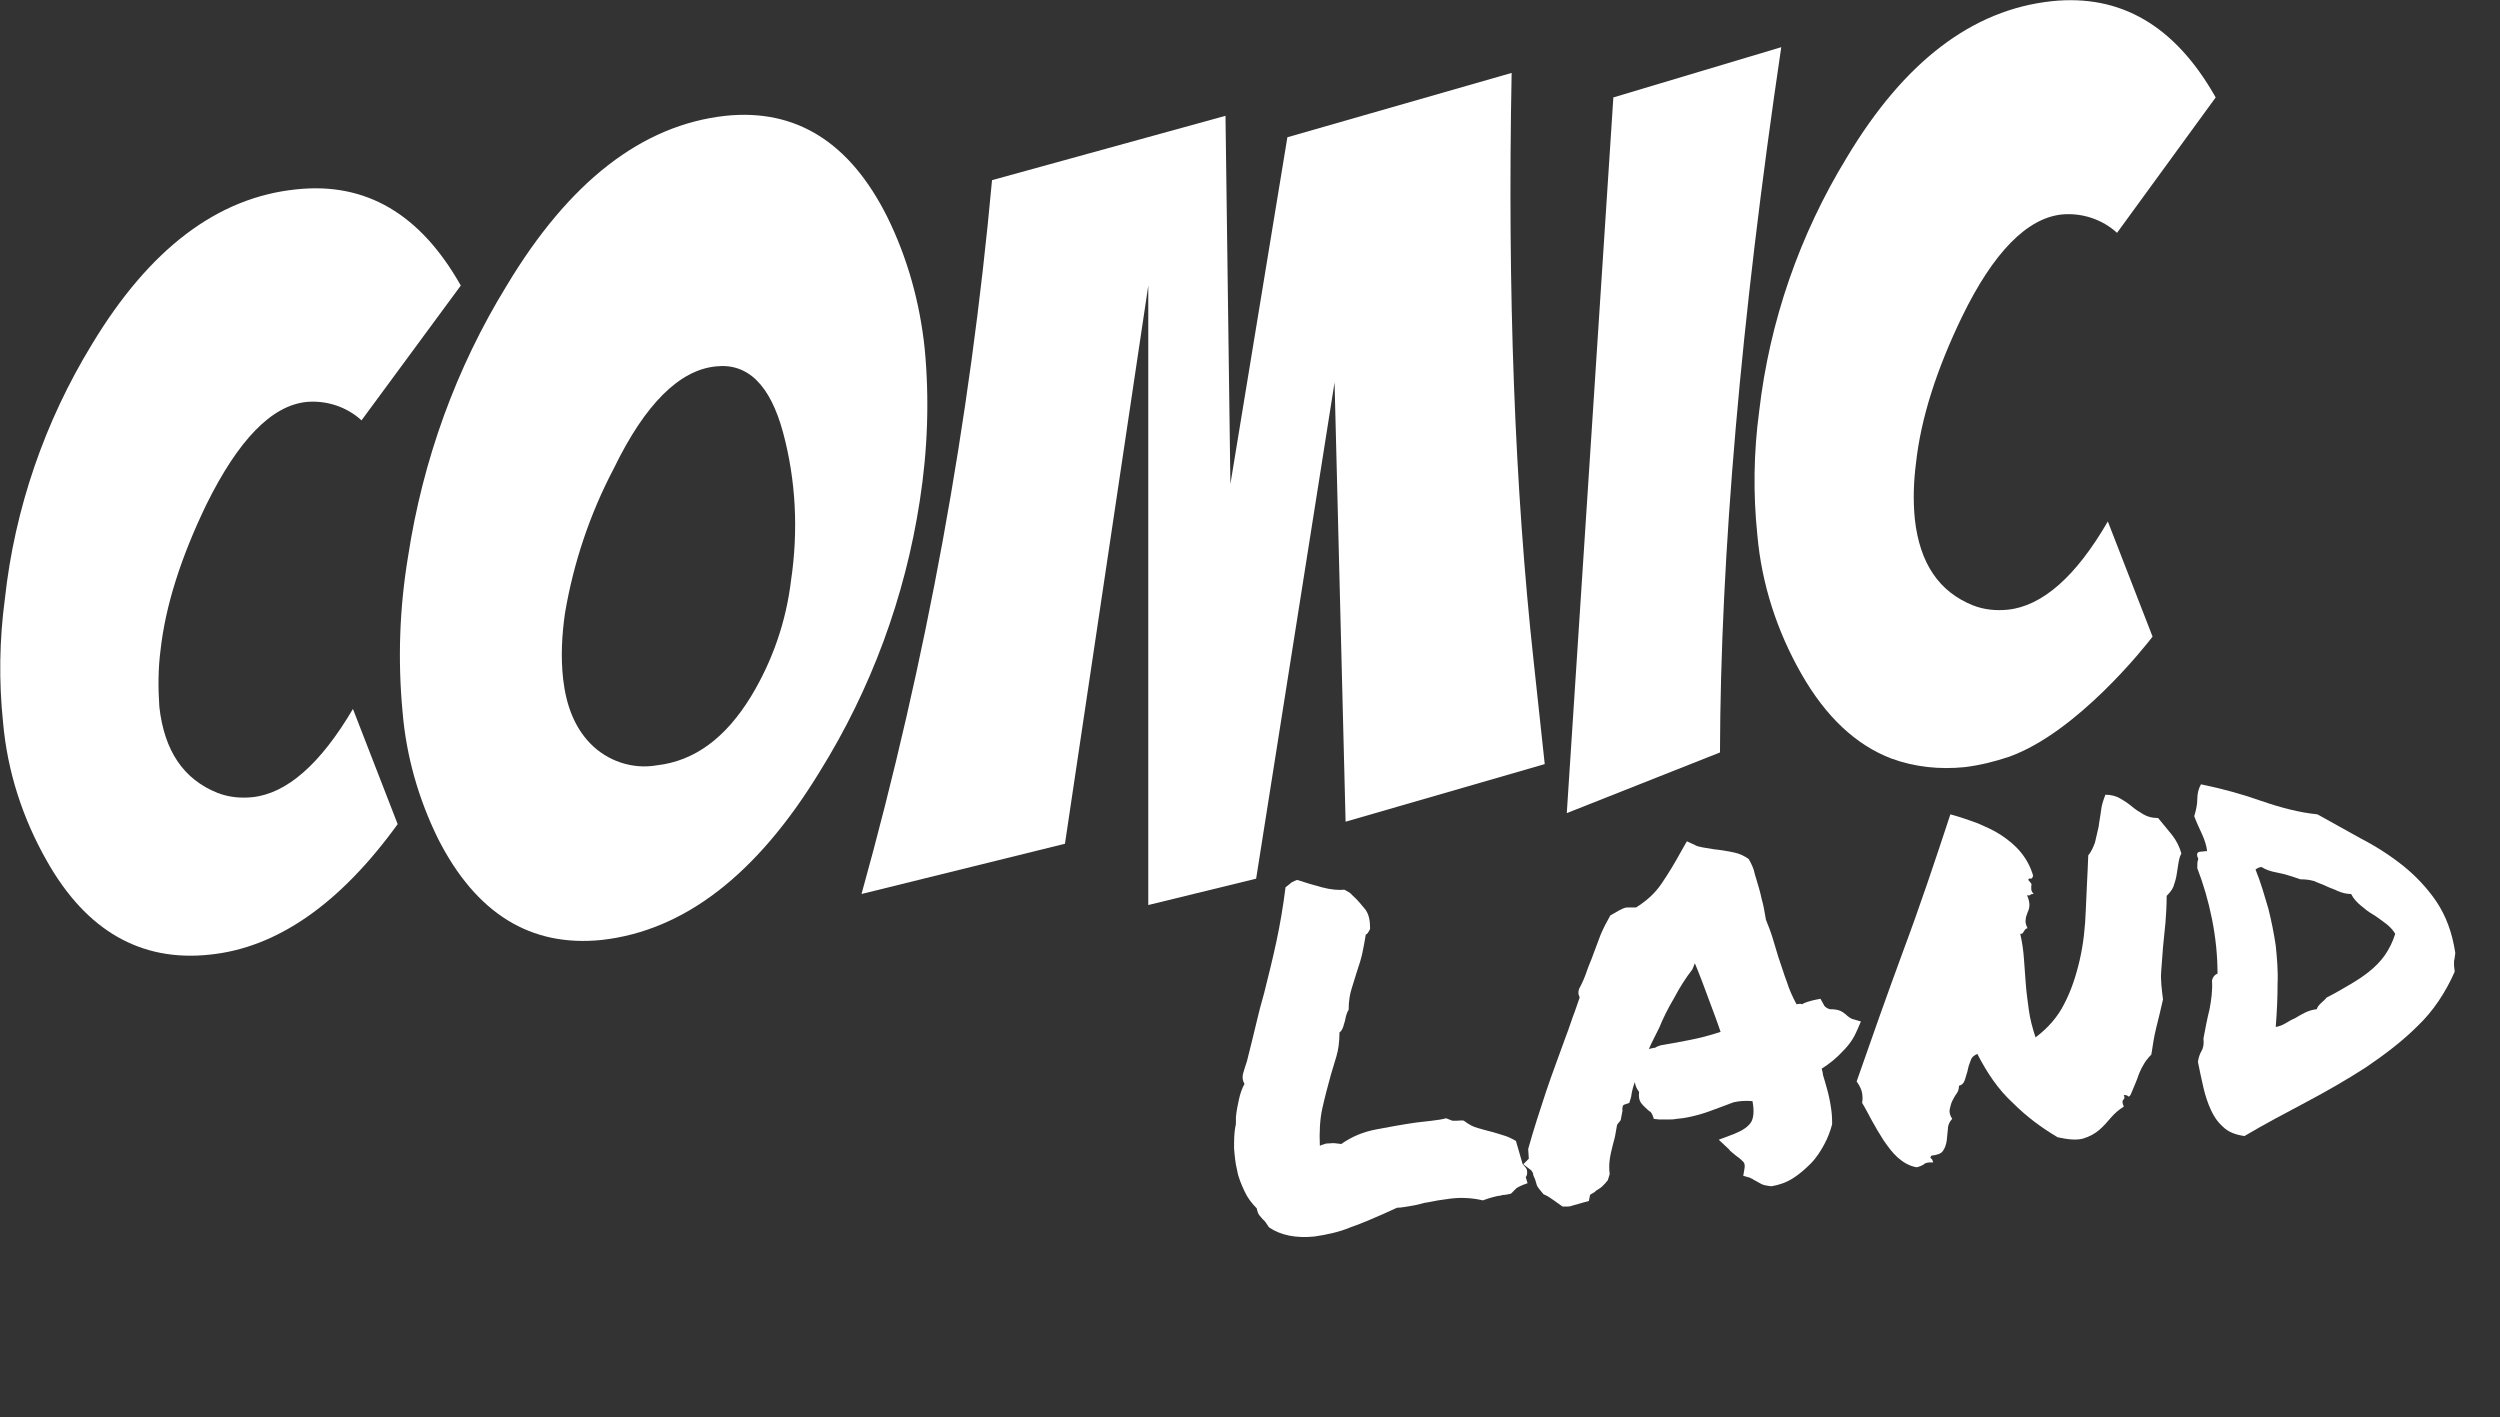<?xml version="1.0" encoding="utf-8"?>
<!-- Generator: Adobe Illustrator 24.2.1, SVG Export Plug-In . SVG Version: 6.00 Build 0)  -->
<svg version="1.1" id="Capa_1" xmlns="http://www.w3.org/2000/svg" xmlns:xlink="http://www.w3.org/1999/xlink" x="0px" y="0px"
	 viewBox="0 0 408 231.3" style="enable-background:new 0 0 408 231.3;" xml:space="preserve">
<rect x="0" y="0" width="408" height="231.3" fill="#333333" stroke="none"/>
<style type="text/css">
	.st0{enable-background:new    ;}
	.st1{fill:#FFFFFF;}
</style>
<g class="st0">
	<path class="st1" d="M225.8,198.1c-1.6,0.7-3.4,1.5-5.4,2.2c-1.9,0.8-3.9,1.2-5.9,1.5c-3,0.3-5.5-0.2-7.4-1.5
		c-0.4-0.6-0.7-1.1-1-1.3c-0.2-0.2-0.4-0.5-0.6-0.7c-0.2-0.3-0.3-0.6-0.4-1.1c-0.8-0.8-1.5-1.7-2-2.8c-0.5-1.1-1-2.2-1.2-3.4
		c-0.3-1.2-0.4-2.4-0.5-3.6c0-1.2,0-2.4,0.2-3.5c0.1-0.3,0.1-0.5,0.1-0.8c0-0.2,0-0.5,0-0.8c0.1-1,0.3-2,0.5-2.9
		c0.2-0.9,0.5-1.8,0.9-2.5c-0.3-0.5-0.4-1.1-0.2-1.8c0.2-0.7,0.4-1.3,0.6-1.9c0.6-2.4,1.1-4.4,1.5-6.1c0.4-1.7,0.8-3.3,1.3-5
		c0.7-2.8,1.4-5.6,2-8.4c0.6-2.8,1.1-5.7,1.5-8.9c0.5-0.4,0.8-0.6,1-0.8c0.4-0.2,0.6-0.3,0.9-0.4c1.2,0.4,2.5,0.8,4,1.2
		c1.5,0.4,2.8,0.5,3.7,0.4c0.5,0.3,0.8,0.4,1,0.6c0.1,0.1,0.3,0.3,0.4,0.4c0.8,0.7,1.4,1.5,2,2.2c0.6,0.8,0.8,1.8,0.8,3.2
		c-0.3,0.6-0.5,0.9-0.7,0.9c-0.2,1.2-0.4,2.3-0.6,3.2c-0.2,0.9-0.5,1.8-0.8,2.7c-0.3,1-0.6,1.9-0.9,2.9c-0.3,0.9-0.5,2.1-0.5,3.5
		c-0.2,0.3-0.3,0.6-0.4,0.9c-0.1,0.3-0.1,0.5-0.2,0.9c-0.1,0.3-0.2,0.7-0.3,1c-0.1,0.3-0.3,0.7-0.6,0.9c0,1.6-0.2,2.9-0.5,3.9
		c-0.3,1-0.6,2-0.9,3c-0.5,1.8-1,3.7-1.4,5.5c-0.4,1.8-0.5,3.9-0.4,6.1c0.3-0.2,0.6-0.2,0.8-0.3s0.5-0.1,0.8-0.1
		c0.5-0.1,1.2,0,1.9,0.1c1.7-1.2,3.6-2,5.8-2.4c2.1-0.4,4.3-0.8,6.4-1.1c0.8-0.1,1.7-0.2,2.6-0.3c0.8-0.1,1.6-0.2,2.3-0.4
		c0.6,0.2,0.9,0.4,1.1,0.4c0.2,0,0.4,0,0.7,0c0.4,0,0.8-0.1,1.1,0c0.8,0.6,1.5,1,2.3,1.2c0.7,0.2,1.4,0.4,2.2,0.6
		c0.7,0.2,1.4,0.4,2,0.6c0.7,0.2,1.3,0.5,2,0.9l1.1,3.8c0.5,0.5,0.7,0.8,0.7,1c0.1,0.5,0,0.9-0.2,1.1l0.3,1
		c-0.9,0.3-1.5,0.6-1.8,0.8c-0.3,0.3-0.6,0.6-0.9,0.9c-0.5,0.1-0.8,0.2-1,0.2c-0.2,0-0.4,0-0.6,0.1c-0.9,0.1-1.9,0.4-3,0.8
		c-1.7-0.4-3.4-0.5-5.2-0.3c-0.7,0.1-1.4,0.2-2.1,0.3c-0.7,0.1-1.4,0.3-2.2,0.4c-0.7,0.2-1.5,0.4-2.2,0.5c-0.8,0.1-1.5,0.3-2.3,0.3
		L225.8,198.1z"/>
	<path class="st1" d="M299,183.5c-0.3,1.1-0.7,2.2-1.3,3.3c-0.6,1.1-1.3,2.2-2.2,3.1c-0.9,0.9-1.8,1.7-2.9,2.4
		c-1.1,0.7-2.3,1.1-3.5,1.3c-0.8-0.1-1.4-0.2-1.7-0.4s-0.6-0.3-0.9-0.5c-0.2-0.1-0.4-0.2-0.5-0.3c-0.2-0.1-0.3-0.1-0.4-0.2l-1.1-0.3
		l0.2-1.2c0.1-0.5,0-0.9-0.2-1.1s-0.6-0.6-1.2-1c-0.2-0.2-0.4-0.3-0.6-0.5c-0.2-0.2-0.4-0.3-0.5-0.5l-1.7-1.6l2.4-0.9
		c1.5-0.6,2.4-1.2,2.9-2c0.4-0.7,0.5-1.9,0.2-3.4c-1.2-0.1-2.3,0-3.1,0.2c-0.8,0.3-1.6,0.6-2.4,0.9c-1.1,0.4-2.1,0.8-3.2,1.1
		c-1.1,0.3-2.3,0.6-3.7,0.7c-0.5,0.1-0.9,0.1-1.4,0.1c-0.4,0-0.9,0-1.4,0l-0.9-0.1c-0.2-0.7-0.4-1-0.5-1.1c-0.1-0.1-0.3-0.2-0.4-0.3
		c-0.3-0.3-0.7-0.6-1.1-1.1c-0.4-0.5-0.5-1.1-0.4-1.9c-0.4-0.5-0.6-1-0.7-1.6c-0.3,0.8-0.5,1.6-0.6,2.4l-0.3,1l-0.9,0.3
		c-0.1,0.1-0.2,0.2-0.2,0.4c0,0.2-0.1,0.4,0,0.5l-0.3,1.6c-0.1,0.1-0.2,0.3-0.3,0.4c-0.1,0.1-0.2,0.2-0.3,0.4
		c-0.1,0.6-0.2,1.1-0.3,1.7c-0.1,0.6-0.3,1.1-0.4,1.6c-0.2,0.8-0.4,1.6-0.5,2.4c-0.1,0.8-0.1,1.5,0,2.3l-0.3,1
		c-0.3,0.4-0.6,0.7-0.9,1c-0.3,0.3-0.7,0.5-1,0.7c-0.1,0.1-0.3,0.3-0.5,0.4c-0.2,0.1-0.4,0.2-0.5,0.3l-0.2,1l-1.1,0.3
		c-0.7,0.2-1.1,0.3-1.4,0.4c-0.3,0.1-0.6,0.2-0.9,0.2l-0.9,0c-0.7-0.5-1.3-0.9-1.7-1.2c-0.4-0.3-0.9-0.6-1.4-0.8
		c-0.6-0.7-1-1.2-1.1-1.5c-0.1-0.4-0.2-0.7-0.3-1c-0.2-0.4-0.3-0.6-0.3-0.9c-0.1-0.2-0.2-0.4-0.3-0.5l-1.3-1l0.9-0.9l-0.1-1.6
		c0.9-3.2,1.9-6.3,2.9-9.3s2.2-6.1,3.3-9.2c0.4-1,0.7-2,1.1-3.1c0.4-1,0.7-2,1.1-3.1c-0.1-0.2-0.1-0.4-0.2-0.6c0-0.2,0-0.5,0.1-0.8
		c0.6-1.1,1-2.1,1.3-3c0.3-0.9,0.7-1.7,1-2.6c0.4-1.1,0.8-2.1,1.2-3.2c0.4-1,1-2.1,1.6-3.2l1.4-0.8c0.2-0.1,0.4-0.2,0.6-0.3
		c0.2-0.1,0.5-0.2,0.8-0.2l1.4,0c1.6-1,3-2.2,4.1-3.8c1.1-1.6,2.2-3.4,3.4-5.6l0.8-1.4l1.3,0.6c0.3,0.2,0.8,0.3,1.3,0.4
		c0.6,0.1,1.2,0.2,1.8,0.3c1.1,0.1,2.2,0.3,3.2,0.5c1,0.2,1.8,0.6,2.5,1.1c0.5,0.9,0.8,1.6,0.9,2.1c0.1,0.5,0.3,1,0.4,1.4
		c0.3,1,0.6,2,0.8,3c0.3,1,0.5,2.2,0.7,3.4c0.4,1,0.8,2,1.1,3c0.3,1,0.6,2,0.9,3c0.5,1.4,0.9,2.8,1.4,4.1c0.4,1.3,1,2.6,1.6,3.7
		c0.5-0.1,0.8-0.1,0.9,0c0.3-0.2,0.6-0.3,0.9-0.4c0.3-0.1,0.7-0.2,1.1-0.3l1-0.2l0.5,0.9c0.1,0.3,0.4,0.6,1,0.8
		c0.8,0,1.4,0.1,1.8,0.3c0.4,0.2,0.8,0.5,1.1,0.8c0.3,0.2,0.5,0.4,0.8,0.5l1.4,0.4l-0.6,1.4c-0.5,1.2-1.2,2.3-2.3,3.4
		c-1,1.1-2.2,2.1-3.5,2.9c0.1,0.4,0.2,0.7,0.2,1c0.1,0.3,0.2,0.7,0.3,1c0.3,1,0.6,2.1,0.8,3.1c0.2,1.1,0.4,2.2,0.4,3.4L299,183.5z
		 M271,170.6c1.8-0.3,3.4-0.6,4.9-0.9c1.5-0.3,3.1-0.7,4.9-1.3c-0.6-1.8-1.3-3.6-2-5.5c-0.7-1.9-1.4-3.8-2.2-5.7l-0.4,1
		c-1.1,1.4-2.1,3-3,4.7c-1,1.7-1.8,3.3-2.4,4.8c-0.3,0.6-0.6,1.2-0.9,1.8c-0.3,0.6-0.6,1.2-0.8,1.7c0.4-0.1,0.7-0.2,1-0.2
		C270.4,170.8,270.7,170.7,271,170.6z"/>
	<path class="st1" d="M322.7,172c-0.5,0.2-0.9,0.5-1.1,1.1c-0.2,0.5-0.4,1.1-0.5,1.7c-0.2,0.6-0.3,1.1-0.5,1.6
		c-0.2,0.5-0.5,0.7-0.9,0.8c0,0.5-0.1,0.9-0.4,1.3s-0.5,0.8-0.7,1.2c-0.2,0.4-0.3,0.9-0.4,1.3c-0.1,0.5,0,1,0.4,1.6
		c-0.4,0.4-0.7,1-0.7,1.6c-0.1,0.7-0.1,1.3-0.2,2c-0.1,0.6-0.3,1.2-0.6,1.6c-0.3,0.5-1,0.7-1.9,0.8c-0.2,0.3-0.2,0.4,0,0.5
		c0.1,0,0.2,0.3,0.3,0.6c-0.7,0-1.2,0-1.5,0.3c-0.3,0.2-0.7,0.4-1.2,0.5c-1.2-0.2-2.2-0.8-3.1-1.6c-0.9-0.8-1.6-1.8-2.3-2.8
		c-0.7-1.1-1.3-2.1-1.9-3.2c-0.6-1.1-1.1-2.1-1.6-2.9c0.1-0.7,0.1-1.3-0.1-2c-0.2-0.6-0.5-1.1-0.8-1.5c2.3-6.6,4.8-13.7,7.6-21.3
		c2.8-7.5,5.3-15,7.7-22.3c1.5,0.4,2.9,0.9,4.3,1.4c1.4,0.6,2.8,1.2,4,2c1.2,0.8,2.3,1.7,3.2,2.8c0.9,1.1,1.6,2.4,2,3.8
		c-0.1,0.4-0.2,0.5-0.4,0.5c-0.2-0.1-0.3,0-0.4,0.2c0.3,0.3,0.4,0.5,0.5,0.6c0,0.1,0.1,0.2,0,0.4c0,0.1,0,0.3,0,0.5
		c0,0.2,0.1,0.5,0.4,0.8c-0.2,0-0.4,0-0.5,0.1c-0.1,0.1-0.3,0.2-0.6,0.1c0.3,0.6,0.4,1.2,0.4,1.6c0,0.4-0.1,0.8-0.3,1.2
		c-0.1,0.4-0.3,0.7-0.3,1.1c-0.1,0.4,0,0.9,0.3,1.5c-0.2,0-0.3,0.1-0.4,0.2c-0.1,0.1-0.1,0.2-0.2,0.3c-0.1,0.1-0.1,0.2-0.2,0.3
		c-0.1,0.1-0.2,0.1-0.4,0.1c0.3,1.3,0.5,2.6,0.6,4c0.1,1.3,0.2,2.7,0.3,4.1c0.1,1.4,0.3,2.8,0.5,4.3c0.2,1.5,0.6,3,1.1,4.5
		c2-1.5,3.6-3.3,4.7-5.5c1.1-2.1,1.9-4.5,2.5-7.1c0.6-2.6,0.9-5.3,1-8.2c0.1-2.9,0.3-5.9,0.4-8.9c0.5-0.6,0.8-1.3,1.1-2.1
		c0.2-0.8,0.4-1.7,0.6-2.6c0.1-0.9,0.3-1.8,0.4-2.7c0.1-0.9,0.4-1.7,0.7-2.5c0.9,0,1.7,0.2,2.4,0.6c0.7,0.4,1.3,0.8,1.9,1.3
		c0.6,0.5,1.2,0.9,1.9,1.3c0.7,0.4,1.4,0.6,2.4,0.6c0.8,1,1.6,1.9,2.3,2.8c0.7,0.9,1.2,1.9,1.5,3c-0.3,0.5-0.4,1.1-0.5,1.7
		s-0.2,1.2-0.3,1.9c-0.1,0.6-0.3,1.2-0.5,1.8c-0.2,0.5-0.6,1-1.1,1.5c0,1.6-0.1,3.1-0.2,4.4c-0.1,1.3-0.3,2.7-0.4,4
		c-0.1,1.3-0.2,2.6-0.3,4s0.1,2.9,0.3,4.5c-0.3,1.4-0.7,3-1.1,4.6c-0.4,1.6-0.6,3.1-0.8,4.4c-0.9,0.9-1.5,1.9-2,3.1
		c-0.4,1.2-0.9,2.3-1.4,3.5c-0.2,0.3-0.4,0.3-0.4,0.2c-0.1-0.1-0.3-0.2-0.7-0.2c0.1,0.2,0.1,0.4,0.1,0.5c0,0.1-0.1,0.2-0.2,0.3
		c-0.1,0.1-0.1,0.2-0.1,0.4s0.1,0.4,0.2,0.7c-0.8,0.5-1.5,1.1-2.1,1.8c-0.6,0.7-1.2,1.4-1.9,2c-0.7,0.6-1.6,1.1-2.6,1.4
		c-1,0.3-2.4,0.2-4.2-0.2c-2.7-1.6-5.1-3.4-7.3-5.6C326.1,177.8,324.3,175.1,322.7,172z"/>
	<path class="st1" d="M400.7,155.5c0,0.3-0.1,0.6-0.1,0.8c0,0.2-0.1,0.4-0.1,0.6c0,0.2,0,0.4,0,0.7c0,0.3,0.1,0.6,0.1,1
		c-1.5,3.4-3.5,6.4-6,8.8c-2.5,2.5-5.4,4.7-8.5,6.8c-3.1,2-6.4,3.9-9.8,5.7c-3.4,1.8-6.8,3.6-10,5.5c-1.5-0.2-2.7-0.7-3.5-1.5
		c-0.9-0.8-1.5-1.7-2-2.8c-0.5-1.1-0.9-2.3-1.2-3.6c-0.3-1.3-0.6-2.7-0.9-4.2c0.1-0.7,0.3-1.3,0.6-1.8s0.4-1.2,0.3-2
		c0.3-1.6,0.6-3.2,1-4.8c0.3-1.6,0.5-3.1,0.4-4.7c0.1-0.5,0.4-0.9,0.9-1.1c0-2.9-0.3-5.9-0.9-8.9c-0.6-3-1.4-5.7-2.4-8.3
		c0-0.6,0-1.1,0.1-1.3s0-0.5-0.1-0.6c-0.1-0.5,0-0.7,0.4-0.8c0.4,0,0.8-0.1,1.2-0.1c-0.1-0.9-0.4-1.8-0.8-2.7
		c-0.4-0.9-0.9-1.9-1.3-3c0.3-1,0.5-1.9,0.5-2.8c0-0.9,0.2-1.7,0.6-2.4c3.4,0.7,6.7,1.6,9.8,2.7c3.2,1.1,6.2,1.9,9.2,2.2
		c2.4,1.3,4.8,2.7,7.2,4c2.5,1.3,4.8,2.8,6.8,4.4s3.9,3.6,5.4,5.8C399.2,149.5,400.2,152.2,400.7,155.5z M379.7,162.8
		c1.2-0.6,2.4-1.3,3.6-2c1.2-0.7,2.3-1.4,3.3-2.2c1-0.8,1.9-1.7,2.6-2.7s1.3-2.2,1.7-3.5c-0.4-0.7-1-1.3-1.7-1.8
		c-0.7-0.5-1.3-1-2-1.4c-0.7-0.4-1.3-0.9-1.9-1.4c-0.6-0.5-1.2-1.1-1.6-1.9c-0.8,0-1.5-0.2-2.2-0.5c-0.6-0.3-1.3-0.5-1.9-0.8
		c-0.6-0.3-1.3-0.5-1.9-0.8c-0.7-0.2-1.4-0.3-2.3-0.3c-1.4-0.5-2.7-0.9-3.8-1.1c-1.1-0.2-1.9-0.5-2.5-0.9c-0.4,0-0.7,0.2-1,0.4
		c0.9,2.2,1.5,4.4,2.1,6.4c0.5,2,0.9,4,1.2,6c0.2,2,0.4,4.1,0.3,6.3c0,2.2-0.1,4.5-0.3,7c0.6-0.1,1.1-0.3,1.6-0.6
		c0.5-0.3,1-0.6,1.5-0.8c0.5-0.3,1-0.6,1.6-0.9c0.6-0.3,1.2-0.5,2-0.6c0.1-0.4,0.4-0.7,0.7-1S379.4,163.2,379.7,162.8z"/>
</g>
<g>
	<path class="st1" d="M48.4,30.9c11.3-1.2,20.2,4,26.8,15.7L59,68.6c-2.4-2.2-5.7-3.3-9-3c-5.7,0.6-11.1,6.2-16.3,16.7
		c-4.2,8.7-6.7,16.6-7.5,23.8c-0.4,3.1-0.4,6.1-0.2,9.2c0.8,7.3,4,11.9,9.5,14.1c1.8,0.7,3.7,0.9,5.7,0.7
		c5.6-0.6,11.1-5.4,16.4-14.4l7.3,18.8c-9.4,13-19.7,20.2-30.7,21.3C23,157,14.1,151.9,7.7,140.6c-4-7-6.5-14.7-7.2-22.7
		c-0.7-6.7-0.6-13.5,0.3-20.2C2.4,83,7.3,68.8,15,56.2C24.4,40.6,35.5,32.2,48.4,30.9z"/>
</g>
<g>
	<path class="st1" d="M118.4,18.9c11.5-1.2,20.3,4.3,26.4,16.5c3.3,6.7,5.3,13.9,6.1,21.4c0.8,8.3,0.5,16.7-0.8,25
		c-2.4,15.6-7.9,30.6-16.3,44.1c-10.3,16.9-22.2,26-35.6,27.5c-11.6,1.2-20.5-4.3-26.7-16.5c-3.2-6.5-5.2-13.5-5.8-20.7
		c-0.8-8.5-0.5-17,0.9-25.4c2.4-15.7,7.8-30.7,16.1-44.2C92.9,29.6,104.8,20.4,118.4,18.9z M116.8,59.8c-5.9,0.6-11.5,6.1-16.6,16.6
		c-3.9,7.4-6.6,15.4-8,23.7c-0.5,3.5-0.7,7.1-0.3,10.7c0.5,4.4,1.9,7.9,4.4,10.5c2.8,2.9,6.9,4.3,10.9,3.6
		c6.1-0.7,11.2-4.4,15.4-11.3c3.5-5.8,5.7-12.2,6.5-18.9c1.2-8.1,0.8-16.3-1.3-24.1C125.7,62.8,122,59.2,116.8,59.8z"/>
</g>
<g>
	<path class="st1" d="M140.6,145.9c10.6-38.1,17.7-77.1,21.3-116.5l38.1-10.5l0.8,60.1l9.3-56.6l36.6-10.5
		c-0.7,35.7,0.5,67.8,3.6,96.1c0.6,5.6,1.2,11.2,1.8,16.7l-32.5,9.4l-1.8-71.7l-12.8,81l-17.6,4.3V46.6l-13.6,91.1L140.6,145.9z"/>
</g>
<g>
	<path class="st1" d="M263.3,15.9l27.4-8.2c-6.6,44.6-9.9,83-10,115.1l-25,9.9L263.3,15.9z"/>
</g>
<g>
	<path class="st1" d="M334.8,0.2c11.3-1.2,20.2,4,26.8,15.7l-16.1,22.1c-2.4-2.2-5.7-3.3-9-3c-5.7,0.6-11.2,6.2-16.3,16.7
		c-4.2,8.7-6.7,16.6-7.5,23.8c-0.4,3.1-0.5,6.1-0.2,9.2c0.8,7.3,4,11.9,9.5,14.1c1.8,0.7,3.7,0.9,5.7,0.7
		c5.6-0.6,11.1-5.4,16.3-14.4l7.3,18.8c-1.3,1.7-12.3,15.6-23.4,19.6c-2.4,0.8-4.8,1.4-7.3,1.7c-4,0.4-8.1,0-11.9-1.4
		c-5.8-2.2-10.7-6.8-14.7-13.8c-4-7-6.5-14.7-7.2-22.7c-0.7-6.7-0.6-13.5,0.3-20.2c1.7-14.7,6.6-28.8,14.3-41.4
		C310.8,10,321.9,1.6,334.8,0.2z"/>
</g>
</svg>
